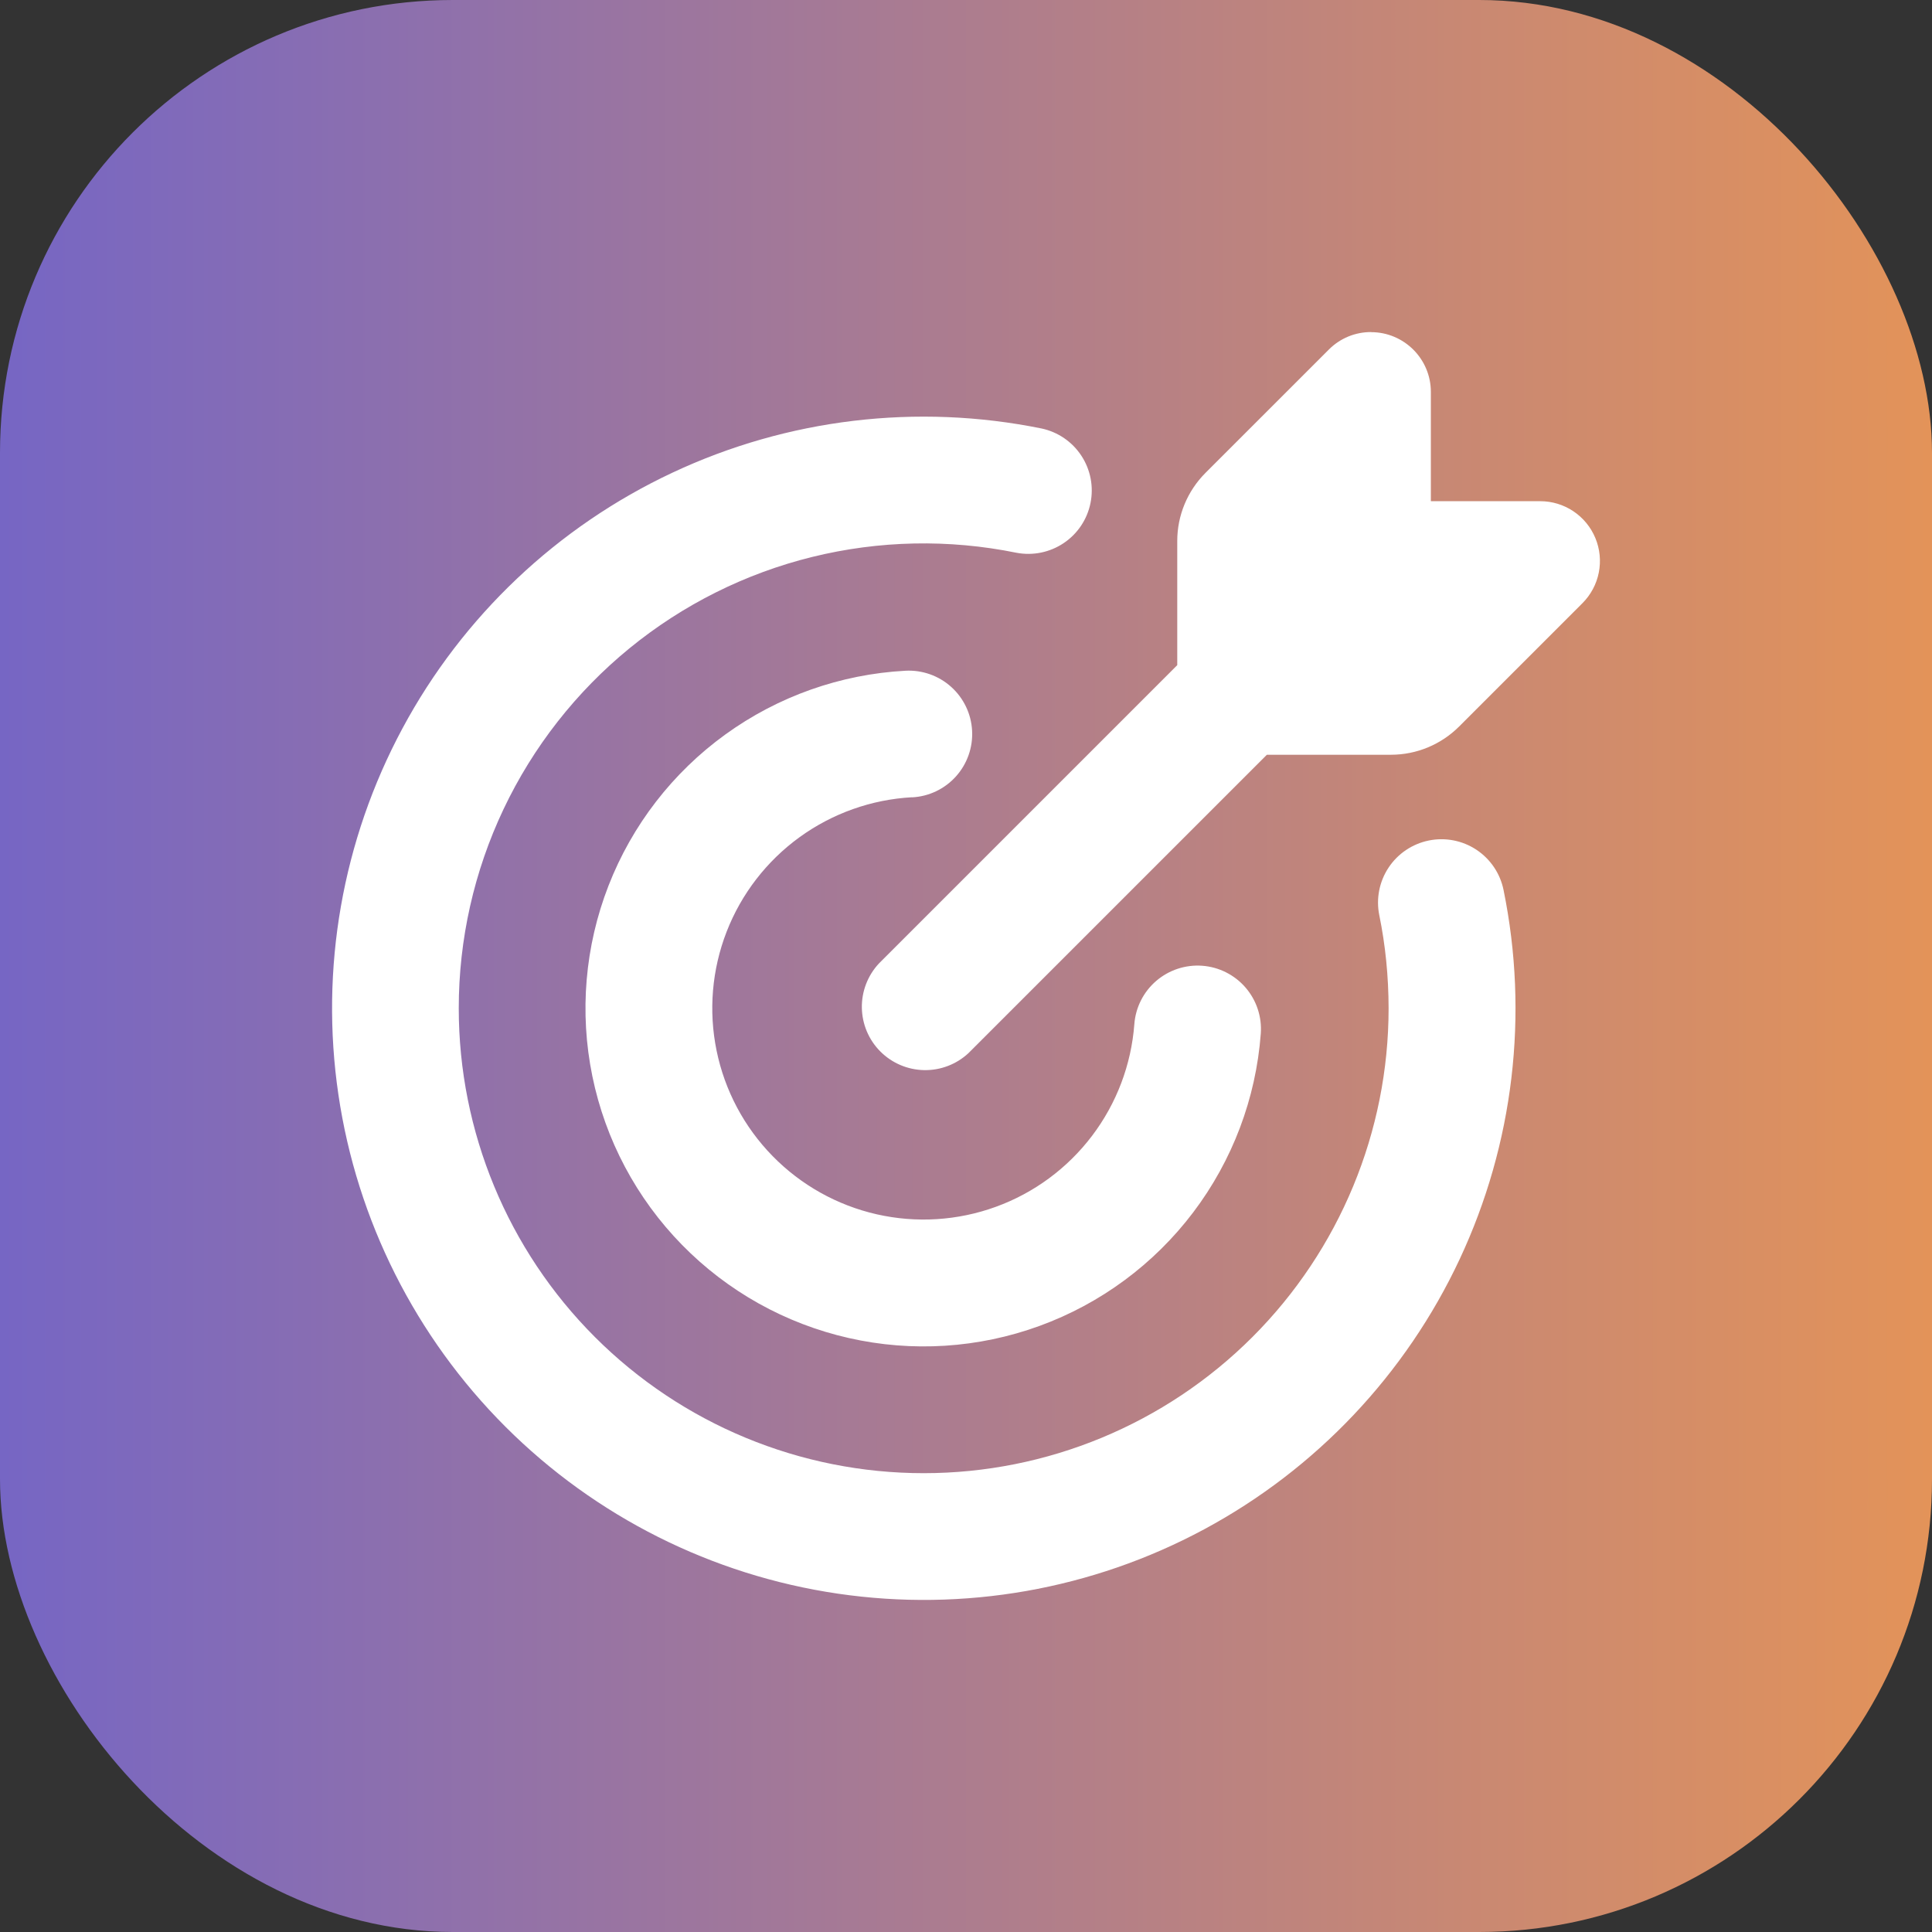 <svg width="64" height="64" viewBox="0 0 64 64" fill="none" xmlns="http://www.w3.org/2000/svg">
<rect x="0" y="0" width="64" height="64" fill="#333333" stroke="none"/>
<rect width="64" height="64" rx="15" fill="url(#paint0_linear_4135_12020)"/>
<path fill-rule="evenodd" clip-rule="evenodd" d="M45.419 11.003C46.511 11.003 47.399 11.89 47.399 12.982V16.603H51.02C51.411 16.602 51.794 16.718 52.12 16.936C52.446 17.154 52.699 17.463 52.849 17.825C52.999 18.186 53.038 18.584 52.962 18.968C52.886 19.352 52.697 19.705 52.42 19.982L48.332 24.07C47.735 24.665 46.926 25.001 46.083 25.002H41.967L32.082 34.886C31.684 35.257 31.157 35.459 30.613 35.449C30.069 35.439 29.55 35.219 29.165 34.834C28.78 34.45 28.56 33.931 28.55 33.386C28.541 32.843 28.743 32.316 29.114 31.918L38.998 22.034V17.919C38.998 17.076 39.334 16.267 39.931 15.667L44.019 11.58C44.203 11.395 44.421 11.249 44.661 11.149C44.901 11.05 45.159 10.999 45.419 11M15.197 33.402C15.196 31.119 15.704 28.864 16.682 26.801C17.661 24.738 19.086 22.919 20.854 21.474C22.623 20.029 24.69 18.996 26.907 18.449C29.124 17.902 31.435 17.855 33.672 18.311C34.215 18.414 34.777 18.299 35.236 17.991C35.696 17.683 36.014 17.207 36.124 16.665C36.234 16.123 36.126 15.56 35.823 15.098C35.52 14.635 35.047 14.311 34.507 14.195C30.378 13.355 26.089 13.868 22.275 15.658C18.462 17.447 15.325 20.417 13.332 24.129C11.339 27.84 10.595 32.094 11.21 36.261C11.825 40.429 13.766 44.287 16.746 47.265C19.726 50.242 23.587 52.18 27.755 52.792C31.923 53.404 36.178 52.657 39.888 50.661C43.598 48.666 46.566 45.528 48.353 41.713C50.14 37.898 50.65 33.609 49.807 29.482C49.696 28.936 49.373 28.457 48.908 28.149C48.444 27.842 47.876 27.732 47.331 27.843C46.785 27.954 46.305 28.277 45.998 28.741C45.69 29.206 45.58 29.773 45.691 30.319C45.895 31.314 45.997 32.342 45.999 33.402C45.999 37.486 44.376 41.403 41.488 44.291C38.6 47.179 34.682 48.801 30.598 48.801C26.513 48.801 22.596 47.179 19.707 44.291C16.819 41.403 15.197 37.486 15.197 33.402ZM30.217 26.413C30.773 26.384 31.295 26.134 31.667 25.72C32.039 25.306 32.232 24.76 32.202 24.204C32.173 23.648 31.923 23.126 31.509 22.754C31.095 22.382 30.549 22.189 29.993 22.219C27.842 22.335 25.77 23.069 24.026 24.332C22.281 25.595 20.938 27.334 20.157 29.341C19.376 31.348 19.19 33.538 19.622 35.648C20.054 37.758 21.085 39.698 22.592 41.237C24.099 42.776 26.017 43.848 28.118 44.324C30.219 44.801 32.412 44.661 34.435 43.923C36.459 43.185 38.226 41.879 39.526 40.162C40.826 38.445 41.604 36.389 41.765 34.242C41.806 33.686 41.625 33.137 41.261 32.715C40.898 32.294 40.381 32.033 39.826 31.992C39.27 31.951 38.721 32.132 38.299 32.496C37.877 32.859 37.617 33.376 37.576 33.931C37.474 35.273 36.987 36.556 36.174 37.628C35.361 38.7 34.257 39.516 32.992 39.976C31.728 40.437 30.358 40.523 29.046 40.226C27.733 39.928 26.535 39.258 25.594 38.297C24.652 37.335 24.008 36.123 23.738 34.805C23.467 33.487 23.583 32.119 24.07 30.865C24.557 29.611 25.396 28.524 26.485 27.734C27.574 26.944 28.868 26.484 30.211 26.41" fill="white"/>
<defs>
<linearGradient id="paint0_linear_4135_12020" x1="0" y1="32" x2="64" y2="32" gradientUnits="userSpaceOnUse">
<stop stop-color="#7666C4"/>
<stop offset="1" stop-color="#E39359"/>
</linearGradient>
</defs>
</svg>
